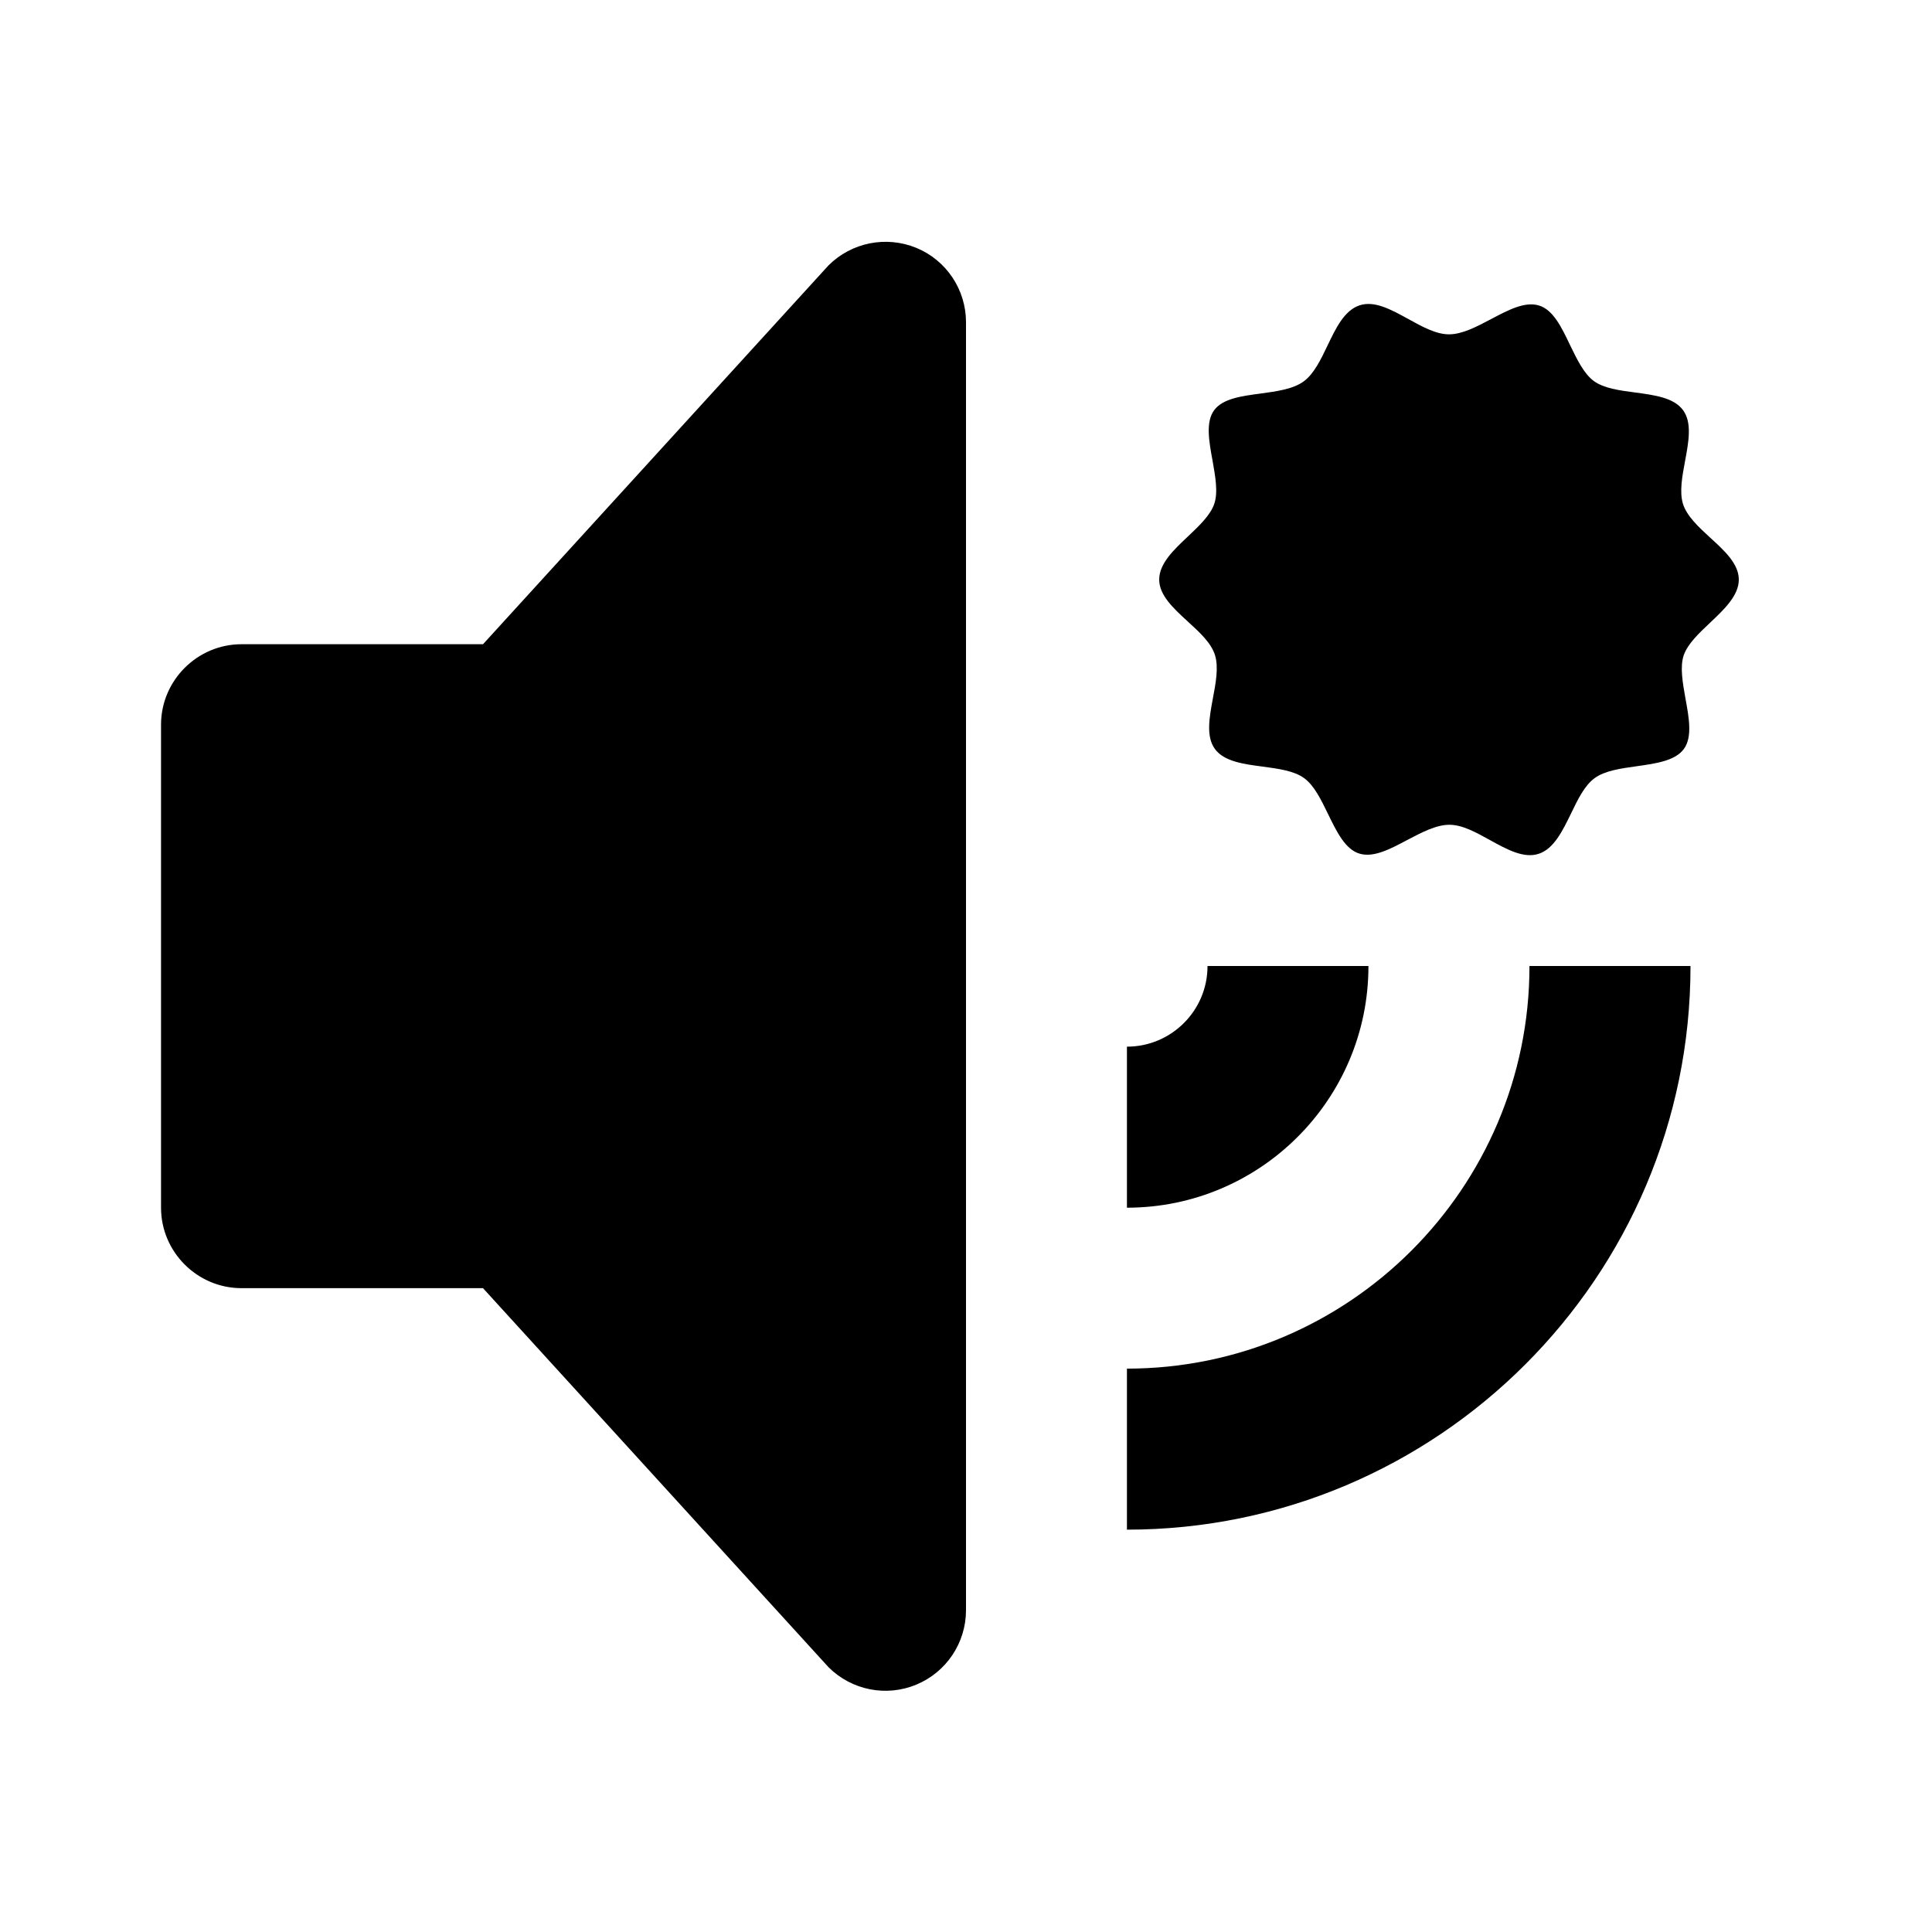 <svg xmlns="http://www.w3.org/2000/svg" viewBox="0 0 20 20" comment="discasset/1.2">
    
    <path className="undefined" fill="B9BBBE" undefined="evenodd" d="M12.5 10C12.5 10.001 12.5 10.001 12.5 10.002C12.5 10.461 12.126 10.835 11.666 10.835V12.502C13.045 12.502 14.166 11.381 14.166 10.002C14.166 10.001 14.166 10.001 14.166 10H12.5ZM15.833 10C15.833 10.001 15.833 10.001 15.833 10.002C15.833 12.299 13.964 14.168 11.666 14.168V15.835C14.883 15.835 17.5 13.219 17.5 10.002C17.5 10.001 17.5 10.001 17.5 10H15.833ZM8.577 2.747C8.816 2.509 9.174 2.438 9.486 2.566C9.797 2.694 10 2.999 10 3.335V16.669C10 17.006 9.797 17.31 9.486 17.439C9.174 17.569 8.816 17.497 8.577 17.259L5 13.335H2.5C2.042 13.335 1.667 12.96 1.667 12.502V7.502C1.667 7.044 2.042 6.669 2.5 6.669H5L8.577 2.747Z"/>
    <path className="undefined" fill="B9BBBE" undefined="evenodd" d="M17.7 6.449C17.849 6.308 18 6.166 18 6C18 5.837 17.853 5.702 17.705 5.567C17.583 5.455 17.462 5.343 17.422 5.216C17.384 5.091 17.414 4.931 17.444 4.771C17.481 4.572 17.518 4.374 17.422 4.245C17.327 4.116 17.127 4.09 16.927 4.063C16.765 4.042 16.604 4.02 16.5 3.945C16.396 3.869 16.325 3.72 16.253 3.572C16.165 3.387 16.076 3.202 15.926 3.161C15.781 3.12 15.61 3.211 15.436 3.303C15.288 3.381 15.138 3.461 15 3.461C14.865 3.461 14.721 3.381 14.578 3.302C14.403 3.206 14.229 3.109 14.074 3.161C13.917 3.213 13.83 3.394 13.743 3.576C13.674 3.72 13.605 3.865 13.5 3.945C13.39 4.028 13.218 4.051 13.049 4.074C12.852 4.1 12.659 4.126 12.57 4.245C12.479 4.366 12.515 4.567 12.552 4.767C12.581 4.932 12.611 5.096 12.57 5.216C12.53 5.333 12.416 5.441 12.3 5.551C12.151 5.691 12 5.833 12 6C12 6.162 12.147 6.297 12.295 6.433C12.417 6.544 12.539 6.656 12.578 6.783C12.616 6.909 12.586 7.069 12.556 7.228C12.519 7.427 12.482 7.626 12.578 7.755C12.673 7.883 12.873 7.91 13.073 7.936C13.235 7.958 13.396 7.979 13.5 8.055C13.604 8.13 13.676 8.279 13.748 8.427C13.838 8.612 13.928 8.797 14.078 8.838C14.223 8.879 14.394 8.788 14.567 8.696C14.716 8.618 14.866 8.538 15.004 8.538C15.139 8.538 15.282 8.618 15.425 8.697C15.601 8.794 15.775 8.89 15.93 8.838C16.086 8.786 16.175 8.602 16.264 8.42C16.334 8.274 16.404 8.13 16.508 8.055C16.613 7.978 16.778 7.955 16.943 7.932C17.142 7.904 17.34 7.876 17.43 7.755C17.521 7.633 17.485 7.432 17.448 7.232C17.419 7.068 17.389 6.903 17.43 6.783C17.47 6.667 17.584 6.558 17.7 6.449ZM13.5 6.375L14.775 7.338L16.477 5.036L15.967 4.661L14.625 6.446L13.875 5.872L13.5 6.375Z"/>
</svg>